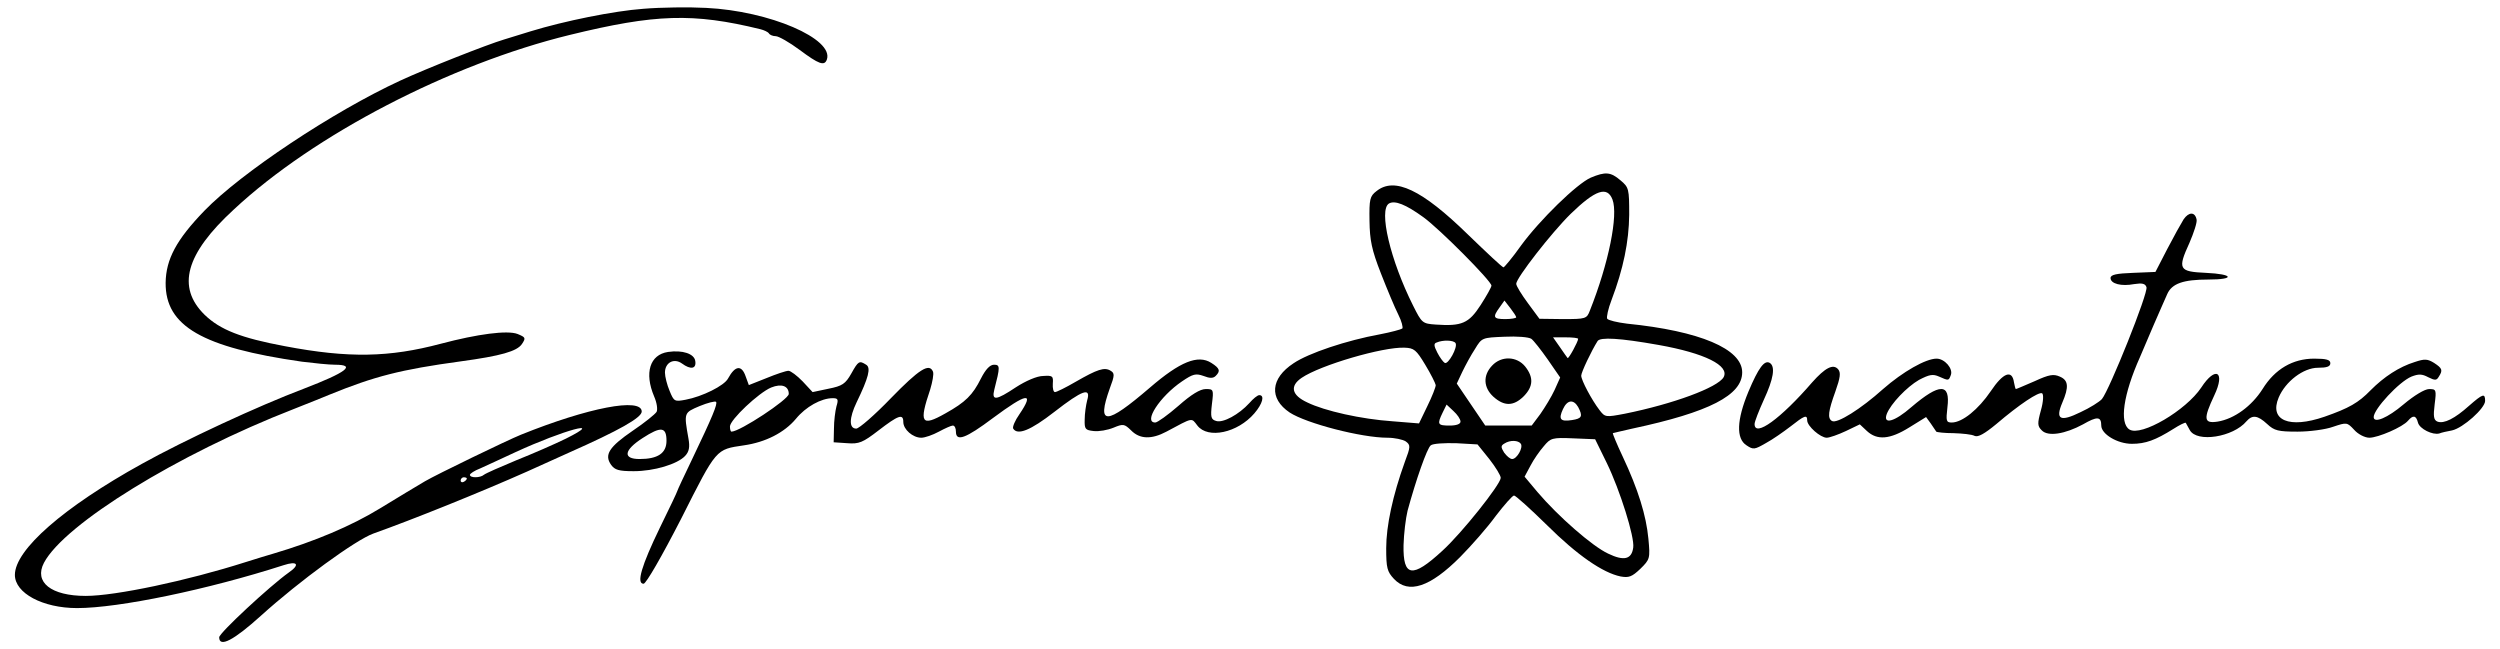 <svg width="154" height="40" viewBox="0 0 154 40" fill="none" xmlns="http://www.w3.org/2000/svg">
<path d="M39.626 0.542C37.814 0.674 34.763 1.292 32.685 1.929C32.246 2.06 31.522 2.285 31.045 2.435C30.034 2.735 26.278 4.215 24.657 4.965C20.519 6.876 14.856 10.643 12.587 12.985C10.87 14.765 10.222 15.964 10.203 17.426C10.184 20.087 12.453 21.399 18.593 22.279C19.337 22.373 20.271 22.467 20.634 22.467C21.968 22.467 21.339 22.935 18.708 23.947C15.885 25.015 11.366 27.114 8.735 28.576C3.929 31.236 0.917 33.86 0.917 35.415C0.917 36.539 2.633 37.458 4.749 37.458C7.324 37.458 12.815 36.315 17.468 34.816C18.326 34.535 18.498 34.778 17.792 35.265C16.629 36.09 13.502 38.994 13.502 39.257C13.502 39.913 14.398 39.444 16.076 37.926C18.46 35.771 21.911 33.26 22.998 32.867C25.42 32.005 29.615 30.318 32.475 29.044C33.104 28.763 34.267 28.238 35.049 27.882C38.138 26.514 39.53 25.727 39.53 25.352C39.53 24.472 36.231 25.109 32.094 26.777C31.255 27.114 26.888 29.231 26.182 29.644C25.763 29.887 24.523 30.637 23.418 31.311C21.644 32.398 19.375 33.354 16.839 34.103C16.534 34.197 15.752 34.422 15.123 34.628C11.538 35.771 7.114 36.708 5.283 36.708C3.148 36.708 2.08 35.865 2.709 34.666C3.968 32.286 10.947 27.976 18.078 25.203C19.07 24.809 20.061 24.416 20.271 24.322C23.074 23.179 24.676 22.767 28.375 22.261C30.854 21.923 31.846 21.642 32.151 21.192C32.399 20.818 32.38 20.78 31.884 20.574C31.255 20.331 29.424 20.574 27.155 21.174C23.989 22.017 21.473 22.073 17.544 21.324C14.837 20.818 13.559 20.312 12.606 19.393C10.87 17.688 11.423 15.646 14.398 12.91C19.337 8.3 27.727 3.953 35.087 2.154C40.369 0.861 42.696 0.786 46.834 1.798C47.062 1.854 47.31 1.967 47.367 2.06C47.425 2.154 47.615 2.229 47.787 2.229C47.959 2.229 48.626 2.604 49.255 3.072C50.438 3.953 50.781 4.084 50.933 3.672C51.391 2.398 47.406 0.674 43.497 0.486C42.467 0.43 40.732 0.449 39.626 0.542ZM34.859 27.02C34.172 27.358 32.799 27.957 31.808 28.351C30.816 28.763 29.92 29.156 29.805 29.25C29.596 29.438 28.947 29.456 28.947 29.25C28.947 29.175 29.233 28.988 29.577 28.857C29.901 28.707 30.892 28.257 31.77 27.845C34.706 26.495 37.376 25.765 34.859 27.02ZM28.757 29.475C28.757 29.531 28.68 29.625 28.566 29.681C28.471 29.737 28.375 29.7 28.375 29.606C28.375 29.494 28.471 29.4 28.566 29.4C28.68 29.4 28.757 29.438 28.757 29.475Z" fill="black"/>
<path d="M97.994 10.942C97.136 11.317 94.848 13.547 93.685 15.14C93.17 15.871 92.674 16.452 92.617 16.47C92.541 16.47 91.568 15.552 90.424 14.447C87.583 11.673 85.905 10.886 84.799 11.767C84.379 12.085 84.341 12.273 84.361 13.603C84.379 14.803 84.494 15.383 85.066 16.845C85.447 17.82 85.924 18.963 86.134 19.375C86.344 19.787 86.439 20.181 86.382 20.237C86.305 20.293 85.695 20.462 85.009 20.593C82.949 20.968 80.604 21.755 79.689 22.373C78.258 23.31 78.163 24.547 79.441 25.409C80.471 26.083 83.865 26.964 85.466 26.964C85.905 26.964 86.42 27.076 86.591 27.189C86.897 27.414 86.897 27.507 86.534 28.463C85.791 30.524 85.39 32.398 85.39 33.766C85.39 34.984 85.447 35.209 85.867 35.659C86.763 36.614 88.098 36.165 89.948 34.31C90.634 33.616 91.626 32.492 92.14 31.78C92.674 31.087 93.17 30.524 93.265 30.524C93.361 30.524 94.276 31.349 95.287 32.342C97.174 34.216 98.738 35.284 99.825 35.509C100.34 35.603 100.531 35.528 101.045 35.04C101.637 34.459 101.656 34.403 101.541 33.185C101.408 31.761 100.912 30.15 99.959 28.126C99.596 27.358 99.329 26.702 99.348 26.683C99.386 26.664 99.92 26.552 100.55 26.402C105.298 25.39 107.319 24.341 107.319 22.935C107.319 21.492 104.707 20.387 100.225 19.937C99.615 19.862 99.081 19.731 99.005 19.637C98.948 19.544 99.062 19.019 99.272 18.475C99.997 16.564 100.34 14.896 100.359 13.229C100.359 11.636 100.34 11.542 99.825 11.111C99.215 10.586 98.891 10.568 97.994 10.942ZM99.329 12.292C99.692 13.247 99.1 16.208 97.937 19.131C97.746 19.637 97.689 19.656 96.278 19.656L94.829 19.637L94.124 18.681C93.723 18.138 93.399 17.613 93.399 17.482C93.399 17.126 95.573 14.334 96.755 13.172C98.281 11.692 99.005 11.448 99.329 12.292ZM87.678 13.378C88.67 14.091 91.873 17.314 91.873 17.595C91.873 17.688 91.568 18.232 91.206 18.794C90.481 19.918 90.043 20.106 88.441 19.993C87.621 19.937 87.583 19.899 87.049 18.831C85.638 16.021 84.913 12.929 85.562 12.535C85.924 12.329 86.591 12.591 87.678 13.378ZM93.399 19.544C93.399 19.6 93.094 19.656 92.731 19.656C91.988 19.656 91.931 19.544 92.369 18.944L92.674 18.513L93.037 18.981C93.227 19.225 93.399 19.487 93.399 19.544ZM95.344 22.148L96.107 23.254L95.763 24.022C95.573 24.434 95.172 25.09 94.886 25.502L94.352 26.215H92.922H91.492L90.615 24.922L89.738 23.628L90.081 22.898C90.272 22.504 90.615 21.867 90.863 21.492C91.282 20.799 91.301 20.799 92.674 20.743C93.437 20.705 94.181 20.762 94.333 20.874C94.467 20.968 94.924 21.549 95.344 22.148ZM97.213 20.874C97.213 21.043 96.621 22.129 96.564 22.055C96.545 22.036 96.316 21.717 96.088 21.38L95.668 20.78H96.431C96.869 20.78 97.213 20.818 97.213 20.874ZM102.17 21.249C105.012 21.755 106.556 22.523 106.175 23.235C105.813 23.872 103.067 24.884 100.092 25.484C98.91 25.709 98.872 25.709 98.528 25.259C98.052 24.64 97.403 23.422 97.403 23.141C97.403 22.935 98.033 21.605 98.414 21.005C98.586 20.762 99.749 20.818 102.17 21.249ZM89.662 21.136C89.814 21.38 89.204 22.485 88.994 22.354C88.899 22.298 88.689 22.017 88.537 21.717C88.327 21.305 88.308 21.155 88.498 21.099C88.88 20.93 89.547 20.949 89.662 21.136ZM87.793 22.467C88.136 23.029 88.422 23.61 88.441 23.722C88.441 23.853 88.212 24.434 87.926 25.015L87.411 26.083L85.791 25.952C83.865 25.821 81.596 25.315 80.528 24.79C79.555 24.341 79.441 23.778 80.184 23.273C81.348 22.485 85.2 21.361 86.515 21.417C87.106 21.436 87.24 21.549 87.793 22.467ZM97.213 25.071C97.518 25.652 97.442 25.784 96.831 25.877C96.107 25.99 95.992 25.821 96.278 25.203C96.545 24.622 96.927 24.584 97.213 25.071ZM89.967 25.971C89.967 26.121 89.719 26.215 89.299 26.215C88.555 26.215 88.517 26.14 88.861 25.427L89.109 24.922L89.528 25.315C89.776 25.54 89.967 25.821 89.967 25.971ZM98.986 28.538C99.787 30.187 100.702 33.092 100.607 33.729C100.511 34.459 100.035 34.572 99.062 34.103C98.09 33.654 95.973 31.799 94.715 30.318L93.914 29.363L94.276 28.688C94.467 28.313 94.848 27.77 95.096 27.489C95.516 26.983 95.611 26.945 96.907 27.002L98.261 27.058L98.986 28.538ZM91.74 28.276C92.121 28.763 92.445 29.288 92.445 29.438C92.426 29.85 90.043 32.848 88.842 33.935C86.992 35.64 86.42 35.546 86.458 33.579C86.477 32.886 86.591 31.93 86.706 31.461C87.221 29.569 87.907 27.601 88.136 27.433C88.269 27.32 88.975 27.283 89.7 27.301L91.015 27.376L91.74 28.276ZM93.685 27.339C93.838 27.582 93.437 28.276 93.151 28.276C93.018 28.276 92.808 28.088 92.655 27.882C92.445 27.545 92.445 27.451 92.674 27.32C93.018 27.095 93.532 27.114 93.685 27.339Z" fill="black"/>
<path d="M91.912 22.523C91.34 23.123 91.378 23.872 91.988 24.434C92.655 25.034 93.227 25.034 93.856 24.416C94.448 23.816 94.486 23.254 93.952 22.579C93.437 21.942 92.484 21.905 91.912 22.523Z" fill="black"/>
<path d="M134.511 13.51C134.358 13.753 133.9 14.578 133.5 15.346L132.775 16.751L131.402 16.808C130.373 16.845 130.01 16.92 130.01 17.126C130.01 17.482 130.678 17.651 131.46 17.501C131.955 17.426 132.146 17.463 132.222 17.688C132.356 18.007 129.934 24.041 129.477 24.584C129.324 24.753 128.733 25.128 128.161 25.39C126.902 26.008 126.597 25.84 127.036 24.809C127.455 23.835 127.417 23.422 126.883 23.198C126.502 23.029 126.235 23.066 125.339 23.479C124.728 23.741 124.214 23.966 124.175 23.966C124.156 23.966 124.099 23.778 124.061 23.554C123.947 22.748 123.394 22.954 122.631 24.097C121.868 25.221 120.877 26.027 120.228 26.027C119.885 26.027 119.866 25.933 119.961 25.09C120.152 23.591 119.485 23.591 117.749 25.071C116.701 25.99 115.976 26.177 116.224 25.502C116.472 24.865 117.463 23.835 118.207 23.404C118.855 23.066 119.065 23.029 119.446 23.198C120.038 23.46 120.038 23.46 120.171 23.104C120.324 22.71 119.79 22.092 119.294 22.092C118.627 22.092 117.215 22.898 115.995 23.966C114.641 25.184 113.154 26.121 112.849 25.933C112.563 25.765 112.62 25.334 113.059 24.116C113.364 23.254 113.402 22.954 113.23 22.748C112.925 22.392 112.429 22.654 111.628 23.554C109.702 25.784 108.082 26.964 108.082 26.121C108.082 25.971 108.349 25.296 108.654 24.622C109.245 23.347 109.378 22.579 109.016 22.354C108.692 22.167 108.33 22.635 107.7 24.134C106.976 25.877 106.938 27.02 107.586 27.433C108.005 27.714 108.082 27.695 108.768 27.301C109.188 27.076 109.855 26.608 110.294 26.271C111.152 25.596 111.323 25.521 111.323 25.896C111.323 26.252 112.143 26.964 112.525 26.964C112.696 26.964 113.23 26.777 113.707 26.552L114.565 26.14L115.004 26.552C115.633 27.133 116.415 27.076 117.616 26.327L118.646 25.69L118.932 26.083C119.084 26.308 119.237 26.533 119.275 26.589C119.313 26.627 119.79 26.683 120.343 26.683C120.896 26.702 121.468 26.758 121.639 26.852C121.849 26.945 122.25 26.72 122.974 26.121C124.404 24.903 125.587 24.116 125.796 24.228C125.892 24.303 125.873 24.734 125.72 25.277C125.491 26.102 125.51 26.252 125.777 26.514C126.159 26.908 127.207 26.739 128.313 26.14C129.19 25.634 129.438 25.652 129.438 26.215C129.438 26.739 130.43 27.339 131.326 27.339C132.165 27.339 132.775 27.114 133.881 26.421C134.263 26.177 134.606 26.008 134.644 26.046C134.663 26.083 134.778 26.289 134.892 26.496C135.331 27.283 137.562 26.927 138.382 25.952C138.744 25.54 139.068 25.577 139.659 26.121C140.098 26.533 140.346 26.589 141.528 26.589C142.271 26.589 143.263 26.458 143.721 26.289C144.56 26.008 144.579 26.008 145.017 26.477C145.265 26.758 145.685 26.964 145.952 26.964C146.486 26.964 148.011 26.308 148.335 25.915C148.64 25.559 148.831 25.577 148.945 26.027C149.041 26.421 149.861 26.814 150.261 26.702C150.395 26.645 150.738 26.57 151.043 26.514C151.729 26.364 153.083 25.146 153.083 24.697C153.083 24.209 152.95 24.247 152.092 24.997C151.215 25.784 150.547 26.121 150.147 25.971C149.918 25.877 149.88 25.652 149.975 24.903C150.09 24.003 150.07 23.966 149.632 23.966C149.365 23.966 148.717 24.359 148.068 24.903C147.077 25.746 146.219 26.102 146.219 25.69C146.219 25.203 147.782 23.516 148.545 23.198C148.984 23.029 149.193 23.029 149.575 23.235C149.994 23.441 150.09 23.441 150.223 23.216C150.49 22.804 150.452 22.692 149.937 22.354C149.537 22.111 149.365 22.092 148.755 22.298C147.782 22.598 146.848 23.216 146.028 24.041C145.284 24.809 144.693 25.146 143.187 25.671C141.013 26.421 139.774 25.896 140.365 24.491C140.784 23.497 141.89 22.654 142.786 22.654C143.339 22.654 143.549 22.579 143.549 22.373C143.549 22.167 143.32 22.092 142.558 22.092C141.242 22.092 140.136 22.729 139.373 23.966C138.706 25.015 137.638 25.802 136.608 25.971C135.75 26.102 135.712 25.821 136.398 24.359C137.104 22.879 136.475 22.523 135.598 23.872C134.663 25.277 131.898 26.908 131.174 26.458C130.544 26.065 130.792 24.303 131.822 21.998C131.955 21.68 132.337 20.799 132.661 20.031C133.004 19.262 133.366 18.4 133.5 18.119C133.786 17.463 134.492 17.22 136.036 17.22C137.714 17.22 137.581 16.883 135.884 16.808C134.205 16.733 134.129 16.583 134.873 14.953C135.14 14.334 135.35 13.697 135.311 13.528C135.216 13.041 134.835 13.041 134.511 13.51Z" fill="black"/>
<path d="M41.151 21.68C40.026 21.848 39.683 22.973 40.293 24.416C40.465 24.809 40.522 25.221 40.446 25.371C40.35 25.521 39.702 26.046 38.977 26.533C37.528 27.526 37.204 28.013 37.643 28.632C37.871 28.95 38.119 29.025 39.035 29.025C40.293 29.025 41.723 28.594 42.2 28.088C42.448 27.826 42.505 27.545 42.41 27.02C42.124 25.409 42.124 25.427 43.096 25.015C43.592 24.809 44.05 24.697 44.107 24.753C44.221 24.865 43.878 25.69 42.658 28.238C42.143 29.306 41.723 30.206 41.723 30.243C41.723 30.281 41.247 31.293 40.655 32.492C39.511 34.853 39.187 35.959 39.645 35.959C39.797 35.959 40.77 34.272 41.971 31.93C44.164 27.582 44.088 27.695 45.823 27.433C47.158 27.245 48.321 26.645 49.026 25.802C49.637 25.053 50.59 24.528 51.296 24.528C51.62 24.528 51.658 24.603 51.525 25.034C51.448 25.334 51.372 25.933 51.372 26.402L51.353 27.245L52.192 27.301C52.916 27.358 53.145 27.264 54.118 26.514C55.338 25.577 55.643 25.465 55.643 25.99C55.643 26.458 56.234 26.964 56.749 26.964C56.978 26.964 57.455 26.795 57.836 26.589C58.218 26.383 58.599 26.214 58.694 26.214C58.809 26.214 58.885 26.383 58.885 26.589C58.885 27.226 59.476 27.02 61.173 25.746C63.271 24.191 63.747 24.116 62.794 25.521C62.527 25.896 62.355 26.308 62.413 26.402C62.68 26.833 63.48 26.514 64.949 25.371C66.684 24.022 67.218 23.835 66.97 24.659C66.894 24.959 66.817 25.484 66.817 25.84C66.798 26.439 66.856 26.495 67.37 26.552C67.695 26.589 68.228 26.495 68.591 26.346C69.182 26.102 69.258 26.102 69.678 26.514C70.212 27.058 70.936 27.076 71.852 26.589C73.529 25.69 73.377 25.727 73.758 26.214C74.407 27.058 76.237 26.664 77.267 25.465C77.782 24.865 77.915 24.341 77.572 24.341C77.458 24.341 77.191 24.565 76.962 24.828C76.314 25.54 75.341 26.064 74.921 25.933C74.597 25.84 74.559 25.709 74.655 24.884C74.769 23.985 74.75 23.966 74.273 23.966C73.93 23.966 73.377 24.303 72.595 24.996C71.947 25.559 71.299 26.027 71.165 26.027C70.402 26.027 71.451 24.416 72.805 23.497C73.491 23.029 73.663 22.991 74.14 23.16C74.521 23.31 74.731 23.31 74.883 23.16C75.189 22.86 75.15 22.692 74.616 22.354C73.796 21.83 72.691 22.279 70.841 23.872C68.114 26.214 67.542 26.233 68.362 23.928C68.667 23.122 68.667 22.991 68.419 22.841C68.038 22.598 67.599 22.748 66.264 23.516C65.654 23.872 65.082 24.153 64.987 24.153C64.891 24.153 64.834 23.928 64.853 23.628C64.891 23.16 64.834 23.122 64.262 23.16C63.881 23.16 63.194 23.46 62.584 23.853C61.345 24.678 61.078 24.697 61.249 24.003C61.612 22.598 61.612 22.467 61.23 22.467C60.983 22.467 60.715 22.748 60.429 23.31C59.915 24.341 59.476 24.772 58.237 25.465C56.749 26.308 56.597 26.064 57.302 23.985C57.436 23.535 57.531 23.048 57.474 22.898C57.245 22.335 56.616 22.748 54.88 24.528C53.889 25.559 52.916 26.402 52.745 26.402C52.287 26.402 52.306 25.746 52.764 24.79C53.508 23.254 53.66 22.654 53.355 22.467C52.935 22.204 52.878 22.223 52.44 23.01C52.078 23.647 51.887 23.778 51.029 23.947L50.056 24.153L49.446 23.497C49.103 23.141 48.702 22.841 48.569 22.841C48.416 22.841 47.806 23.048 47.215 23.291L46.128 23.722L45.937 23.198C45.69 22.467 45.289 22.504 44.85 23.31C44.622 23.76 43.249 24.434 42.238 24.622C41.552 24.753 41.514 24.734 41.247 24.078C41.094 23.722 40.961 23.198 40.961 22.954C40.961 22.335 41.514 22.036 42.009 22.392C42.543 22.785 42.906 22.729 42.829 22.242C42.772 21.792 42.047 21.549 41.151 21.68ZM48.588 24.266C48.588 24.603 45.575 26.589 45.06 26.589C45.003 26.589 44.965 26.439 44.965 26.271C44.965 25.858 46.738 24.191 47.501 23.872C48.149 23.61 48.588 23.778 48.588 24.266ZM41.056 27.151C41.056 27.92 40.522 28.276 39.397 28.276C38.348 28.276 38.424 27.732 39.588 26.983C40.713 26.252 41.056 26.289 41.056 27.151Z" fill="black"/>
</svg>
